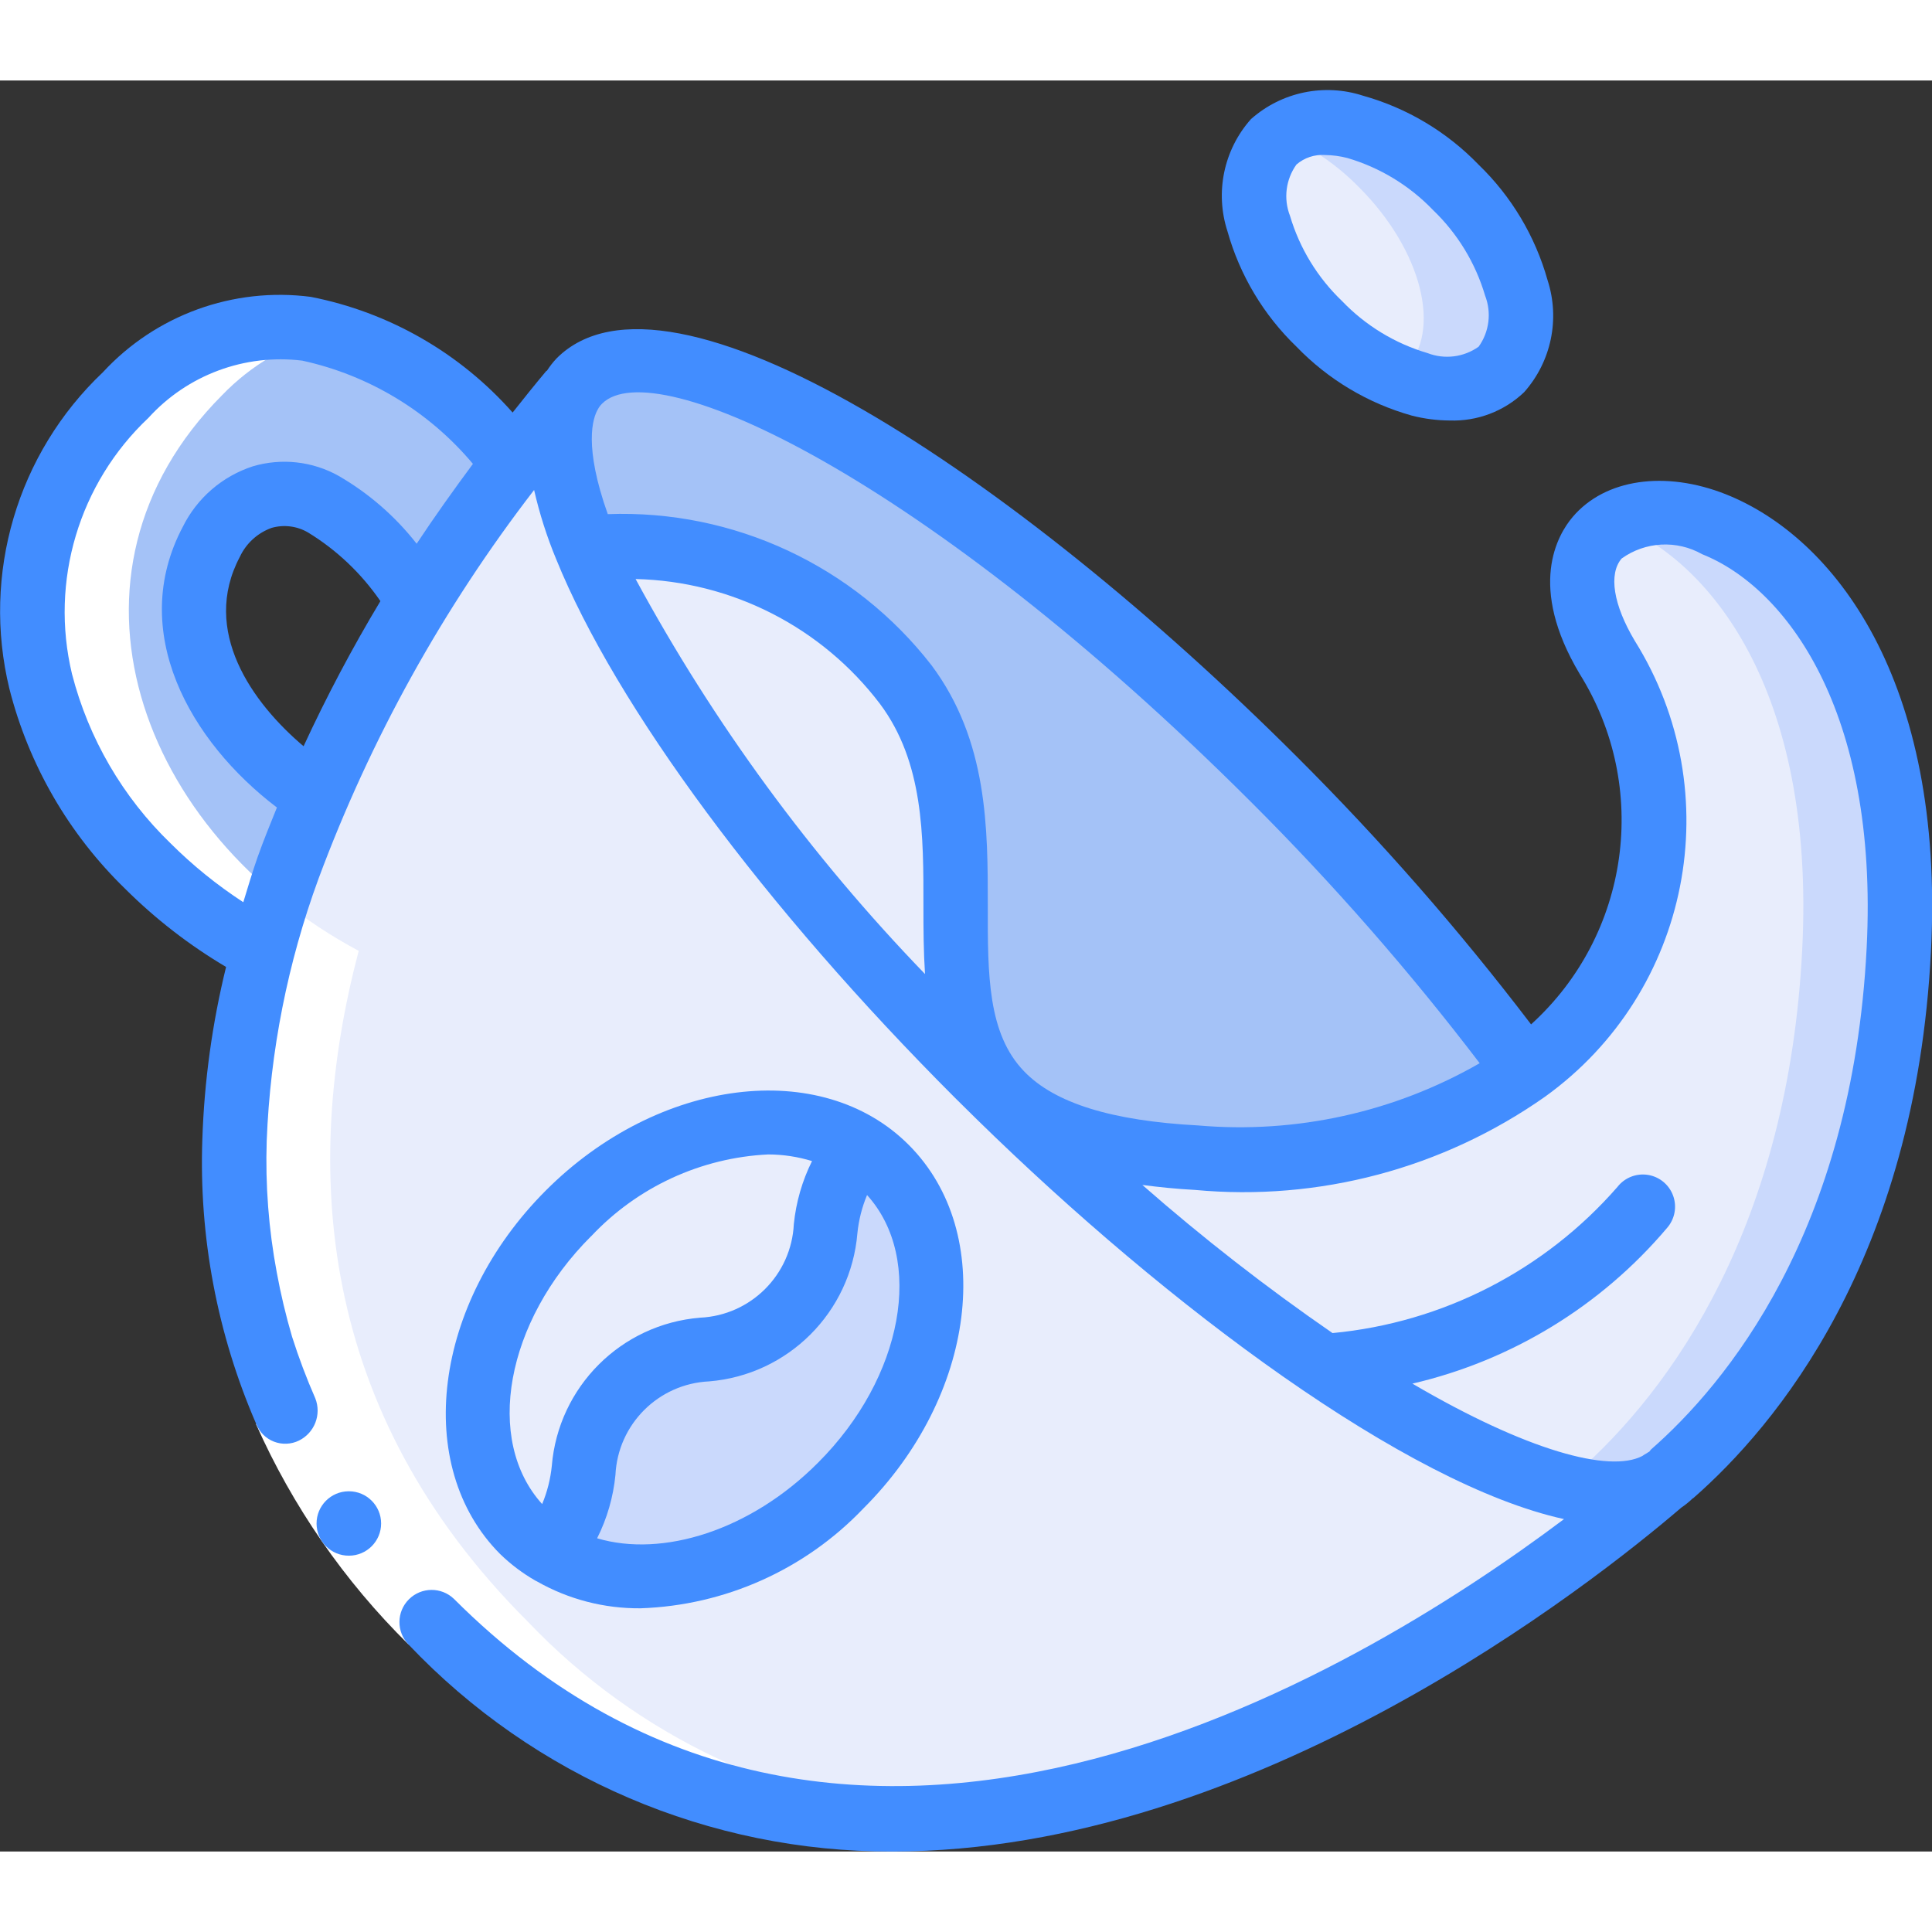 <svg height="512" viewBox="0 0 60 55" width="512" xmlns="http://www.w3.org/2000/svg"><rect x="0" y="0" width="60" height="55" fill="#333333" stroke="none"/><g id="Page-1" fill="none" fill-rule="evenodd"><g id="038---Spilling-Coffee" fill-rule="nonzero"><path id="Shape" d="m47.39 30.75c-2.4 1.83-5.84 2.93-10.23 2.7-3.19-.17-5.02-.89-6.07-1.98-2.88-2.97.1-8.61-2.96-12.71-2.374-3.018-6.117-4.626-9.94-4.27-.87-2.13-1.07-3.82-.47-4.81 0-.01 0-.01.01-.02v-.01c.076-.115.163-.222.26-.32 2.54-2.54 12.19 3 21.57 12.37 2.835 2.815 5.452 5.84 7.83 9.05z" fill="#a4c2f7"/><path id="Shape" d="m51.58 43.54c-3.95 3.4-23.62 18.89-38.19 4.32-6.55-6.54-7.02-14.12-5.25-20.83.436-1.646.994-3.257 1.67-4.82.917-2.107 1.99-4.143 3.21-6.09 1.04-1.68 2.08-3.14 2.95-4.28.72-.94 1.32-1.67 1.75-2.16-.6.99-.4 2.68.47 4.81 1.74 4.29 6.17 10.4 12.17 16.4.22.22.44.43.66.65 8.78 8.6 17.65 13.76 20.56 12z" fill="#e8edfc"/><path id="Shape" d="m15.97 11.84c-.87 1.14-1.91 2.6-2.95 4.28-.759-1.198-1.777-2.209-2.98-2.96-.61-.342-1.337-.41-2-.187-.663.223-1.201.716-1.48 1.357-1.62 3.06.69 6.22 3.25 7.88-.676 1.563-1.234 3.174-1.67 4.82-1.307-.697-2.503-1.583-3.55-2.63-1.619-1.569-2.772-3.556-3.33-5.74-.779-3.222.228-6.615 2.64-8.89 1.428-1.558 3.523-2.326 5.62-2.06 2.61.35 4.87 2.29 6.45 4.13z" fill="#a4c2f7"/><path id="Shape" d="m26.74 33.14c-1.77 1.85-.43 3.24-2.27 5.09-1.89 1.88-3.3.47-5.18 2.36-1.85 1.84-.51 3.24-2.27 5.09-.282-.181-.543-.393-.78-.63-2.34-2.34-1.71-6.76 1.41-9.87 2.79-2.8 6.63-3.59 9.09-2.04z" fill="#e8edfc"/><path id="Shape" d="m26.11 43.64c-2.79 2.8-6.63 3.59-9.09 2.04 1.76-1.85.42-3.25 2.27-5.09 1.88-1.89 3.29-.48 5.18-2.36 1.84-1.85.5-3.24 2.27-5.09.282.181.543.393.78.63 2.33 2.34 1.71 6.76-1.41 9.87z" fill="#cad9fc"/><path id="Shape" d="m31.09 31.47-.07.07c-.22-.22-.44-.43-.66-.65-6-6-10.43-12.11-12.17-16.4 3.823-.356 7.566 1.252 9.94 4.27 3.06 4.1.08 9.74 2.96 12.71z" fill="#e8edfc"/><path id="Shape" d="m58.97 26.98c-.43 8.52-3.99 13.62-7.04 16.29-.096.1-.207.185-.33.25v.01c-.01.01-.01.01-.02.01-2.91 1.76-11.78-3.4-20.56-12l.07-.07c1.05 1.09 2.88 1.81 6.07 1.98 4.39.23 7.83-.87 10.23-2.7 4.086-2.951 5.187-8.563 2.52-12.84-4.17-6.99 9.88-7.09 9.06 9.07z" fill="#e8edfc"/><path id="Shape" d="m50.159 13.756c2.9 1.107 6.222 5.121 5.811 13.224-.43 8.52-3.99 13.62-7.04 16.29-.096.1-.207.185-.33.25v.01c-.01.01-.01.01-.02.01-.065.03-.132.056-.2.079 1.035.396 2.185.368 3.2-.079.01 0 .01 0 .02-.01v-.01c.123-.065.234-.15.33-.25 3.05-2.67 6.61-7.77 7.04-16.29.576-11.355-6.183-14.675-8.811-13.224z" fill="#cad9fc"/><path id="Shape" d="m46.63 8.97c-1.18 1.17-3.71.54-5.66-1.41s-2.59-4.49-1.41-5.66 3.7-.54 5.65 1.42 2.59 4.48 1.42 5.65z" fill="#e8edfc"/><path id="Shape" d="m45.21 3.32c-1.81-1.82-4.1-2.471-5.359-1.627.884.385 1.685.937 2.359 1.627 1.95 1.95 2.59 4.48 1.42 5.65-.093.08-.193.15-.3.21 1.311.547 2.564.516 3.3-.21 1.17-1.17.53-3.7-1.42-5.65z" fill="#cad9fc"/><path id="Shape" d="m8.14 27.03c-1.77 6.71-1.3 14.29 5.25 20.83 4.111 4.328 9.96 6.565 15.91 6.084-4.911-.349-9.515-2.518-12.91-6.084-6.55-6.54-7.02-14.12-5.25-20.83-6.825-3.643-9.787-11.691-4.24-17.26.897-.93 2.031-1.598 3.28-1.932-2.289-.541-4.691.198-6.28 1.932-5.547 5.569-2.585 13.617 4.24 17.26z" fill="#fff"/><path id="Shape" d="m7.949 41.725 1.834-.8c1.038 2.328 2.501 4.441 4.316 6.23l-1.414 1.414c-1.992-1.966-3.598-4.287-4.736-6.844z" fill="#fff"/><g fill="#428dff"><path id="Shape" d="m10.836 45.813c-.552.003-1.002-.443-1.005-.995-.003-.552.443-1.002.995-1.005h.01c.552 0 1 .448 1 1s-.448 1-1 1z"/><path id="Shape" d="m16.624 46.586c.016.007.031.017.048.024.981.559 2.092.847 3.221.837 2.623-.088 5.107-1.201 6.919-3.1 3.5-3.49 4.138-8.552 1.415-11.286s-7.79-2.083-11.281 1.416-4.138 8.548-1.416 11.283c.329.32.696.597 1.094.826zm8.776-3.656c-2.092 2.1-4.822 2.948-6.856 2.343.309-.615.502-1.282.569-1.967.075-1.574 1.334-2.832 2.908-2.906 2.454-.201 4.402-2.147 4.606-4.6.041-.408.142-.808.3-1.187 1.792 1.98 1.134 5.662-1.527 8.317zm-7.039-7.039c1.434-1.528 3.407-2.439 5.5-2.539.46.002.917.071 1.357.206-.305.613-.496 1.276-.565 1.957-.075 1.575-1.336 2.834-2.911 2.907-2.454.2-4.402 2.147-4.605 4.6-.041.409-.142.809-.3 1.188-1.798-1.985-1.137-5.667 1.521-8.319z"/><path id="Shape" d="m53.6 12.851c-1.891-.749-3.756-.477-4.756.7-.477.559-1.41 2.155.212 4.874 2.2 3.516 1.565 8.102-1.507 10.888-2.235-2.933-4.666-5.712-7.277-8.316-8.79-8.781-19.506-15.844-22.982-12.372-.115.121-.218.253-.308.394l-.009-.007c-.358.426-.706.862-1.053 1.3-1.638-1.854-3.841-3.117-6.269-3.593-2.406-.312-4.813.562-6.459 2.345-2.658 2.519-3.765 6.268-2.9 9.827.601 2.365 1.848 4.517 3.6 6.216.938.934 1.99 1.748 3.129 2.422-.43 1.751-.677 3.543-.737 5.345-.109 3.038.463 6.062 1.674 8.851.099.251.299.45.551.547.252.097.533.085.776-.034.484-.239.705-.809.507-1.311-.274-.625-.515-1.264-.722-1.915-.192-.655-.351-1.32-.474-1.991-.253-1.349-.358-2.722-.313-4.094.108-2.781.651-5.528 1.61-8.141 1.613-4.336 3.869-8.405 6.694-12.069.168.734.397 1.453.686 2.149 1.854 4.572 6.485 10.827 12.389 16.731l.666.657c5.962 5.84 13.357 11.351 18.244 12.423-6.553 4.923-22.451 14.503-34.472 2.48-.392-.379-1.016-.374-1.402.012s-.391 1.009-.012 1.402c3.91 4.123 9.348 6.449 15.03 6.429 11.231 0 21.742-8.317 24.5-10.681.122-.082.237-.174.343-.277.008-.007.019-.009.028-.017 2.549-2.23 6.9-7.4 7.381-16.991.432-8.422-3.012-12.848-6.368-14.183zm-14.747 9.556c2.547 2.541 4.919 5.251 7.1 8.112-2.647 1.522-5.698 2.197-8.74 1.933-2.689-.144-4.456-.692-5.406-1.678-1.135-1.171-1.133-3.005-1.13-5.129 0-2.407.006-5.135-1.747-7.484-2.4-3.092-6.143-4.84-10.055-4.694-.749-2.107-.474-2.983-.3-3.269l.027-.046c.027-.042.059-.08.095-.115 1.619-1.62 10.073 2.298 20.156 12.37zm-10.126 5.342c-3.539-3.662-6.563-7.789-8.988-12.267 2.988.069 5.781 1.496 7.589 3.876 1.356 1.815 1.353 4.087 1.35 6.285-.001.702.004 1.409.049 2.106zm-23.427-4.056c-1.488-1.437-2.548-3.259-3.064-5.262-.691-2.885.215-5.919 2.374-7.954 1.209-1.333 2.991-1.996 4.777-1.777 2.073.452 3.937 1.58 5.3 3.206-.6.812-1.19 1.636-1.747 2.48-.666-.852-1.489-1.567-2.425-2.108-.813-.454-1.774-.56-2.666-.295-.947.309-1.73.985-2.172 1.878-1.719 3.248.223 6.667 2.923 8.717-.207.51-.415 1.021-.6 1.541-.162.459-.3.93-.444 1.4-.813-.529-1.569-1.141-2.256-1.826zm4.13-3.016c-1.592-1.345-3.2-3.583-1.981-5.884.196-.42.552-.744.989-.9.38-.108.788-.056 1.129.144.891.544 1.656 1.271 2.247 2.131-.877 1.459-1.673 2.964-2.387 4.509zm48.541 6.253c-.447 8.851-4.389 13.566-6.7 15.588-.018.016-.026.039-.043.057s-.054.029-.076.05c-.052.027-.101.058-.148.092-1.02.532-3.584-.163-7.141-2.247 3.088-.718 5.861-2.413 7.908-4.834.241-.274.314-.658.19-1.001-.124-.343-.425-.592-.786-.648-.361-.056-.723.088-.946.377-2.259 2.589-5.425 4.213-8.846 4.536-2.056-1.418-4.028-2.953-5.906-4.6.513.067 1.048.123 1.63.154 3.851.359 7.704-.666 10.869-2.89l.011-.008c4.512-3.249 5.728-9.441 2.782-14.156-.666-1.117-.819-2.072-.408-2.554.736-.529 1.712-.581 2.5-.135 2.588 1.029 5.484 4.847 5.11 12.219z"/><path id="Shape" d="m40.263 8.266c.983 1.02 2.221 1.76 3.586 2.142.384.098.779.149 1.175.151.856.029 1.689-.288 2.309-.879.843-.949 1.12-2.273.728-3.48-.383-1.364-1.122-2.602-2.142-3.586-.984-1.02-2.222-1.759-3.586-2.141-1.208-.394-2.534-.117-3.484.727-.845.95-1.122 2.277-.728 3.485.383 1.363 1.122 2.599 2.142 3.581zm0-5.657c.245-.211.563-.317.885-.295.236.003.471.034.7.094 1.011.298 1.926.855 2.656 1.615.761.73 1.319 1.646 1.617 2.657.205.529.13 1.125-.2 1.586-.461.329-1.057.404-1.586.2-1.011-.298-1.927-.855-2.656-1.616-.761-.727-1.319-1.641-1.618-2.65-.206-.53-.13-1.129.202-1.591z"/></g></g></g></svg>